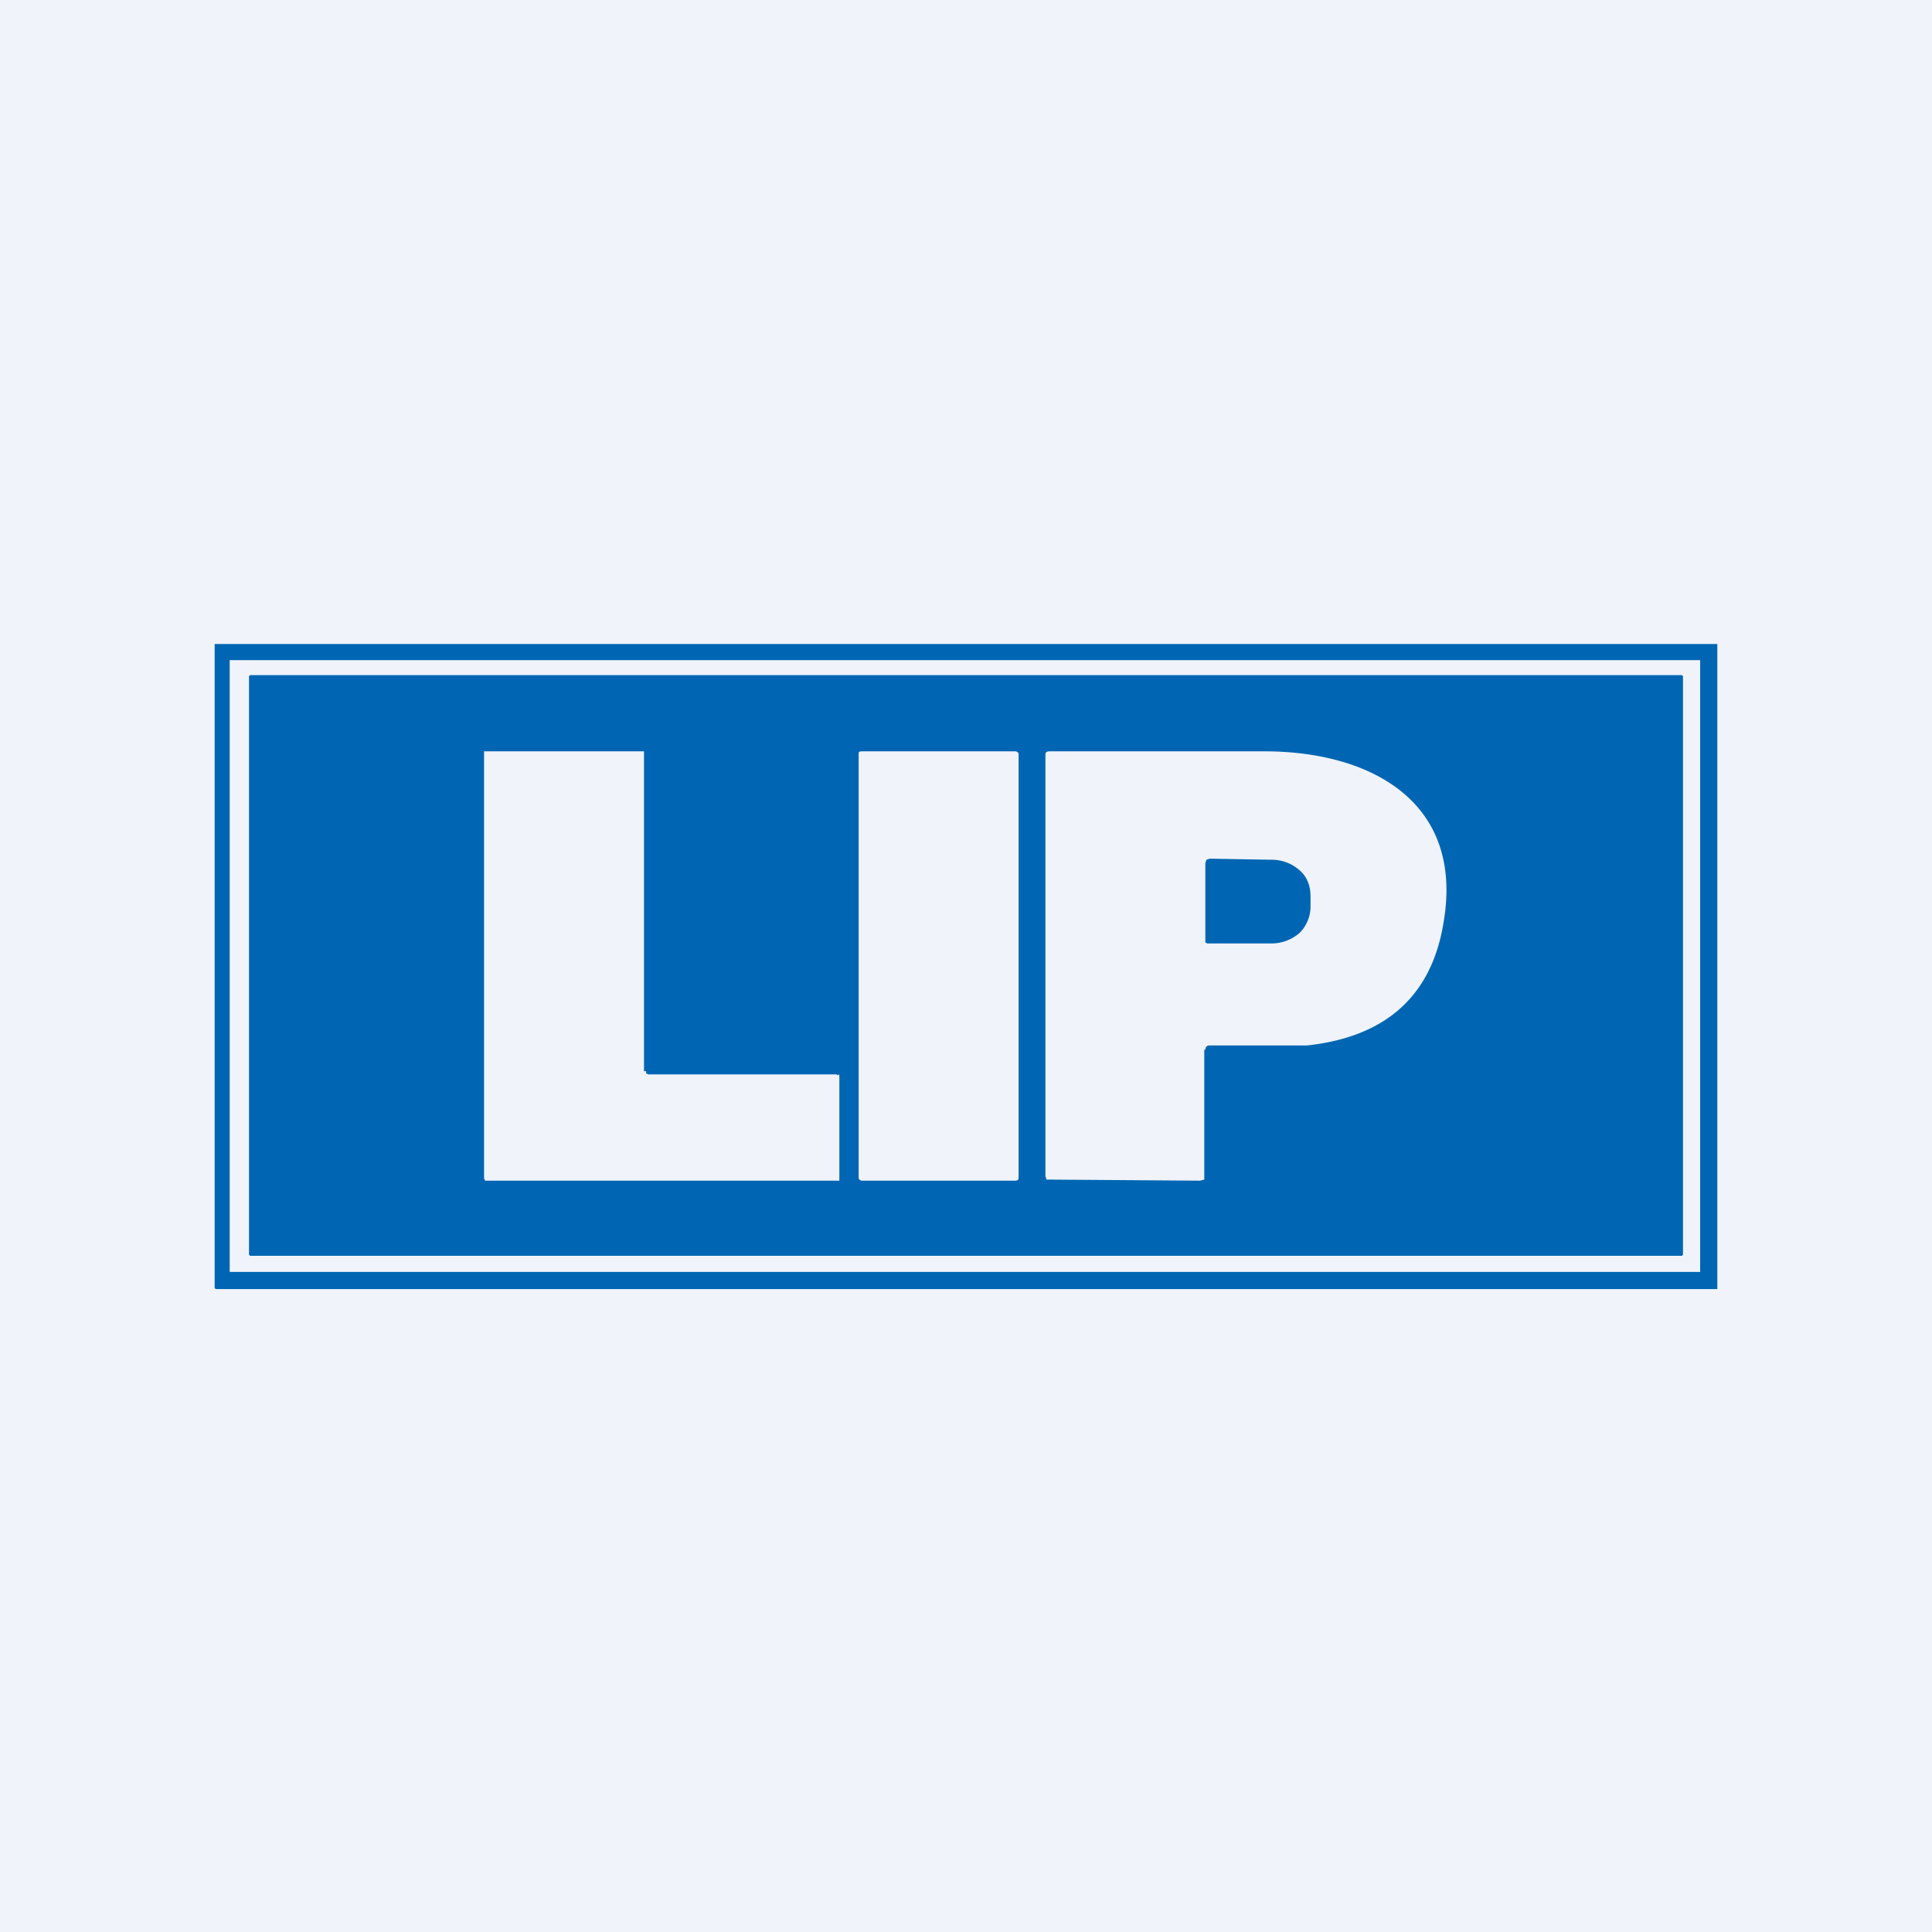 <!-- by TradingView --><svg width="18" height="18" viewBox="0 0 18 18" xmlns="http://www.w3.org/2000/svg"><path fill="#F0F3FA" d="M0 0h18v18H0z"/><path fill-rule="evenodd" d="M16 12V6L15.99 6H2L2 6.01V12l.01.01H16Zm-.16-.15V6.15H2.14v5.7h13.69Z" fill="#0066B3"/><path d="m15.68 11.69-.01.01H2.33l-.01-.01V6.3l.01-.01h13.34l.01.01v5.38Z" fill="#0066B3"/><path d="M7.82 10.01V11L7.8 11H4.52l-.01-.02V7L4.54 7H6v2.98h.02V10l.02.01H7.8v.01ZM9.46 7H8.03C8 7 8 7.01 8 7.02v3.96s.01.02.03.02h1.43c.02 0 .03-.01.03-.02V7.02S9.48 7 9.46 7Z" fill="#F0F3FA"/><path fill-rule="evenodd" d="M11.23 9.78c0-.02.01-.04.04-.04h.91c.73-.08 1.16-.46 1.27-1.15.19-1.12-.68-1.59-1.67-1.59h-2c-.03 0-.04.01-.04.03v3.93l.01.03h.03l1.4.01.04-.01V9.78Zm.01-1.77-.01.03v.74a.04.04 0 0 0 .03.01h.58a.4.4 0 0 0 .27-.1.35.35 0 0 0 .1-.24v-.1c0-.09-.03-.18-.1-.24a.39.39 0 0 0-.27-.1L11.27 8l-.03.01Z" fill="#F0F3FA"/></svg>